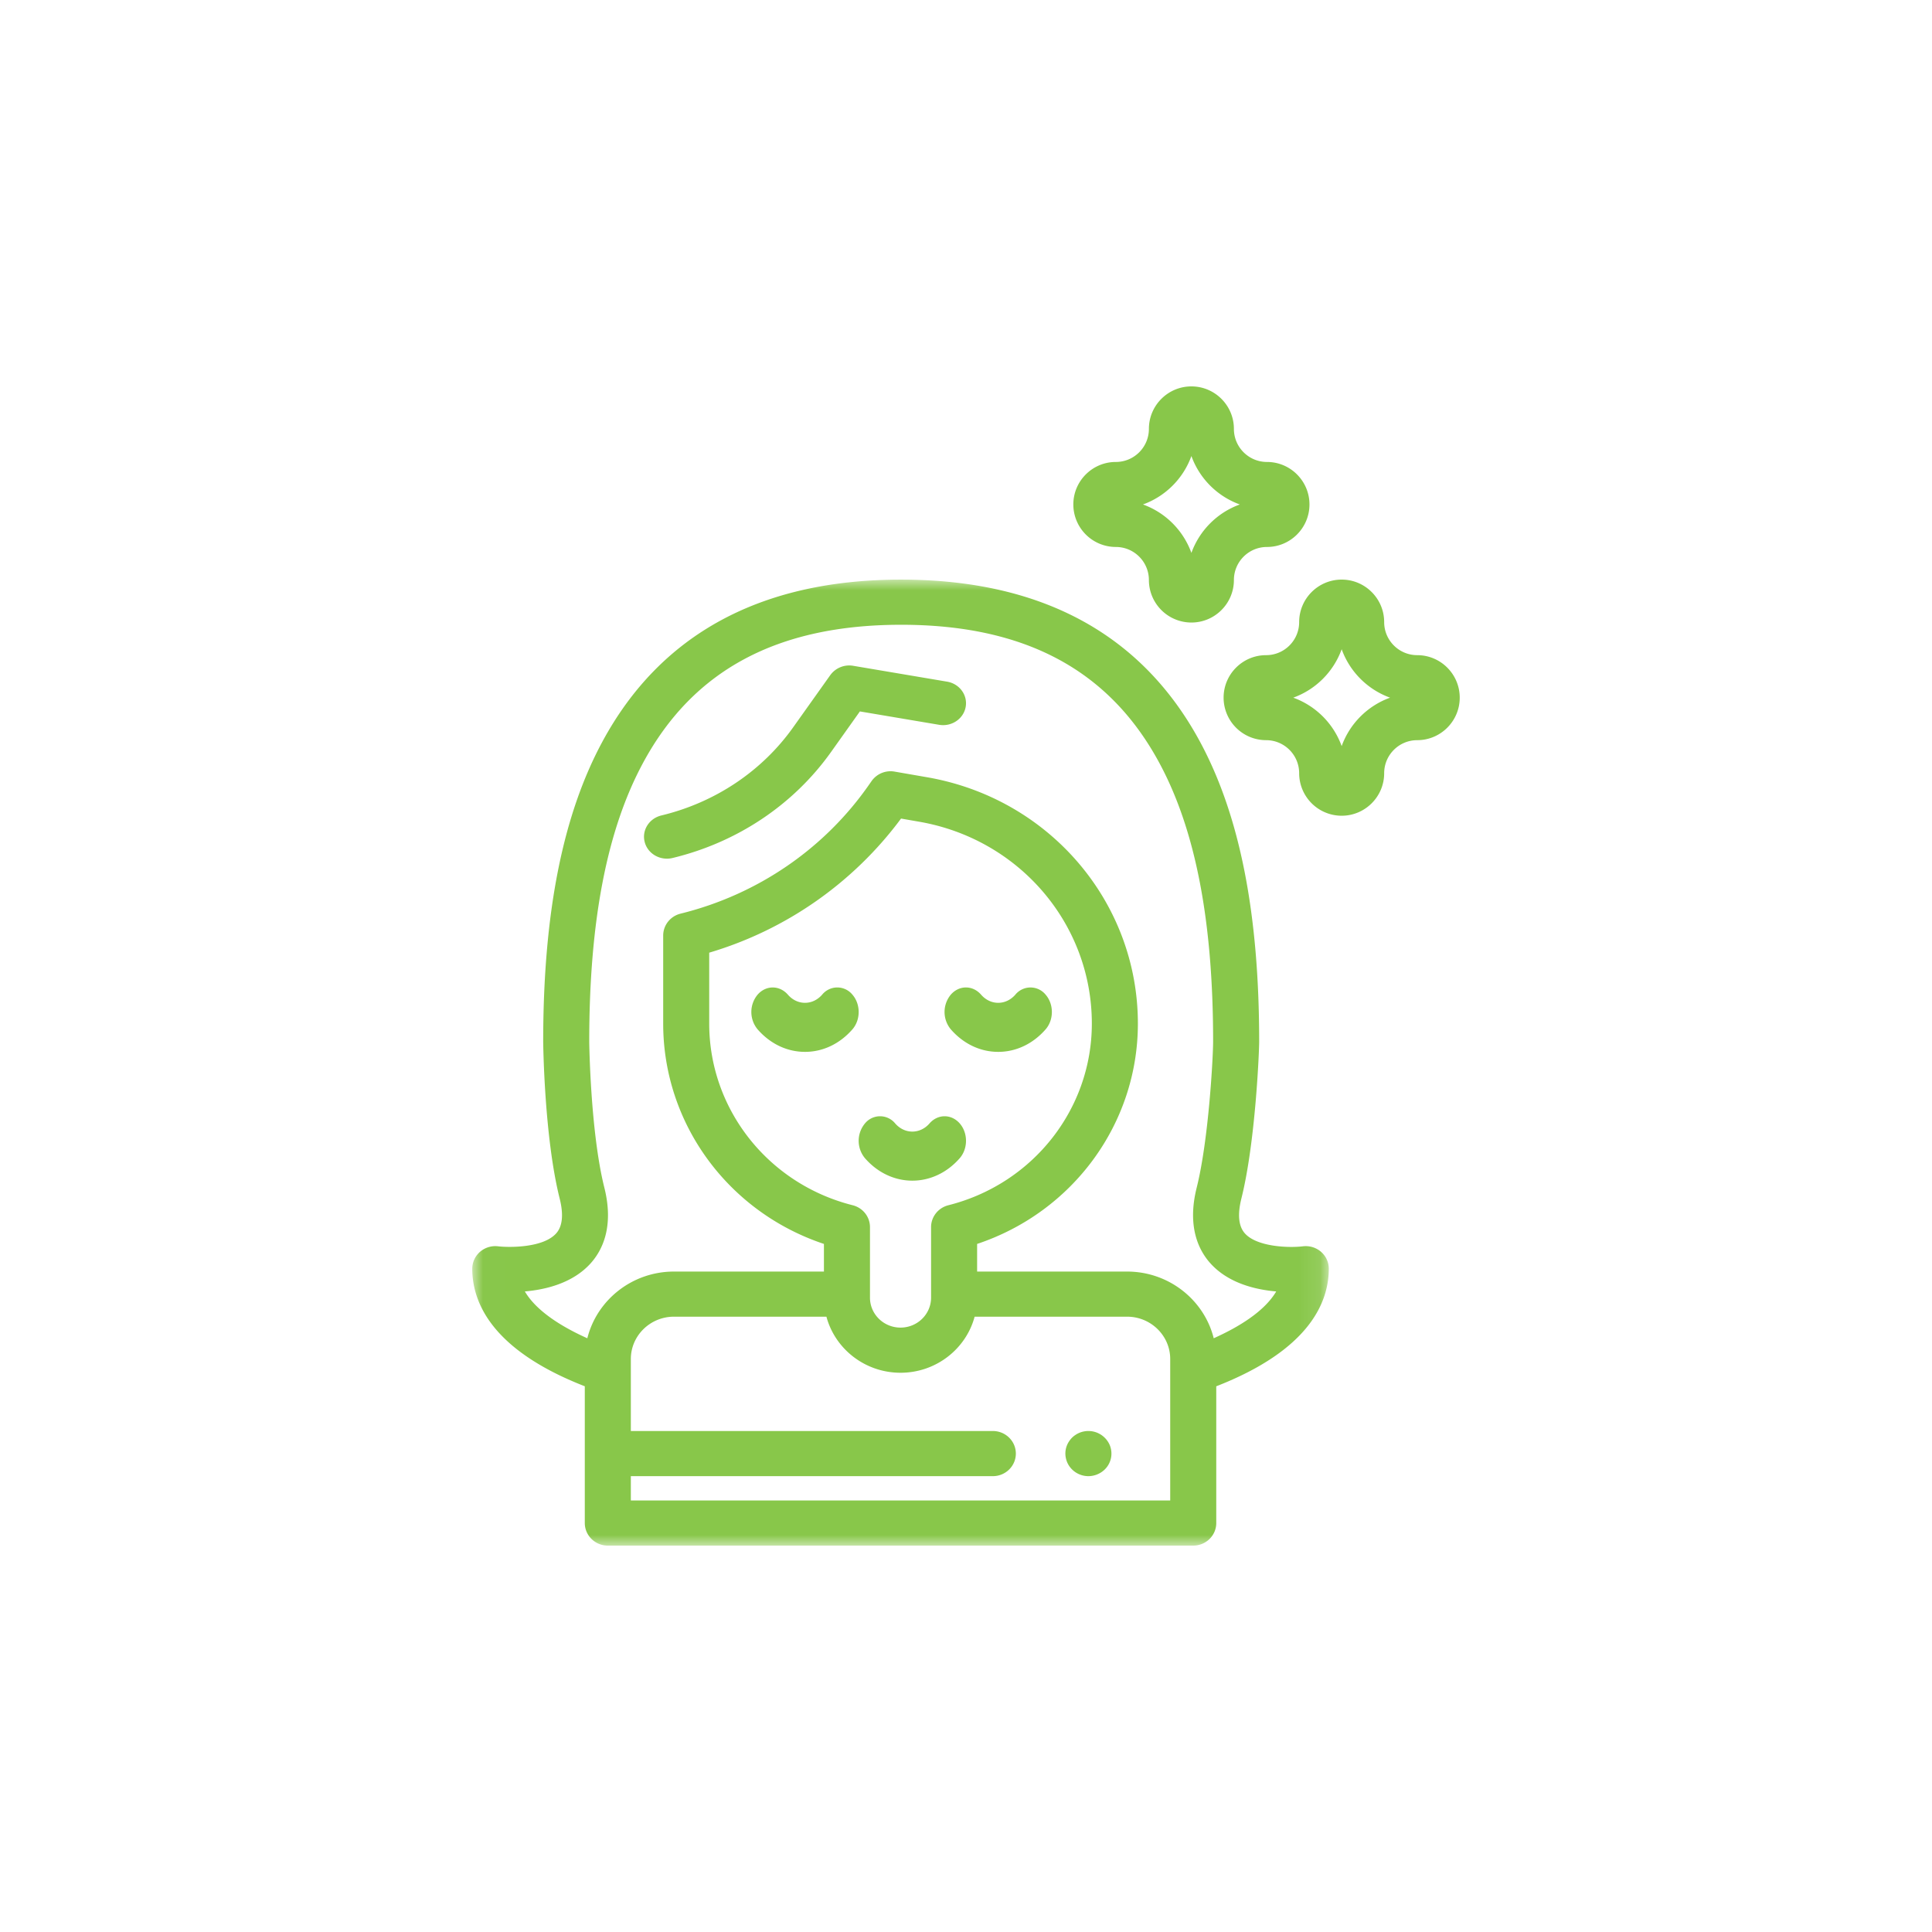<svg xmlns="http://www.w3.org/2000/svg" xmlns:xlink="http://www.w3.org/1999/xlink" width="90" height="90" viewBox="0 0 90 90">
    <defs>
        <path id="a" d="M.006 0H39.9v45H.006z"/>
    </defs>
    <g fill="none" fill-rule="evenodd">
        <path fill="#D8D8D8" fill-opacity="0" d="M0 0h90v90H0z"/>
        <path fill="#88C74A" d="M53.244 23.5a3.759 3.759 0 0 1 2.256 2.256 3.759 3.759 0 0 1 2.255-2.256 3.759 3.759 0 0 1-2.255-2.256 3.759 3.759 0 0 1-2.256 2.256zM55.5 29a1.982 1.982 0 0 1-1.98-1.98c0-.85-.69-1.54-1.54-1.54A1.982 1.982 0 0 1 50 23.5c0-1.092.888-1.98 1.98-1.98.85 0 1.54-.69 1.54-1.54 0-1.092.888-1.98 1.98-1.98s1.98.888 1.98 1.98c0 .85.69 1.54 1.54 1.54 1.092 0 1.98.888 1.98 1.98s-.888 1.98-1.98 1.98c-.85 0-1.54.69-1.54 1.54 0 1.092-.888 1.98-1.98 1.98zM60.245 32.5a3.759 3.759 0 0 1 2.255 2.256 3.759 3.759 0 0 1 2.255-2.256 3.759 3.759 0 0 1-2.255-2.256 3.759 3.759 0 0 1-2.255 2.256zM62.5 38a1.982 1.982 0 0 1-1.98-1.98c0-.85-.69-1.54-1.54-1.54A1.982 1.982 0 0 1 57 32.5c0-1.092.888-1.98 1.98-1.98.85 0 1.54-.69 1.54-1.54 0-1.092.888-1.98 1.98-1.98s1.98.888 1.98 1.98c0 .85.69 1.54 1.54 1.54 1.092 0 1.98.888 1.98 1.98s-.888 1.98-1.98 1.98c-.85 0-1.54.69-1.54 1.54 0 1.092-.888 1.98-1.98 1.98zM31.067 40c-.478 0-.912-.309-1.034-.772-.144-.546.202-1.101.774-1.24 2.508-.604 4.69-2.064 6.144-4.11l1.729-2.431a1.09 1.09 0 0 1 1.068-.431l4.37.738c.58.098.968.627.866 1.182-.103.556-.657.926-1.237.828l-3.69-.623-1.34 1.885c-1.748 2.46-4.372 4.216-7.388 4.943a1.106 1.106 0 0 1-.262.031"/>
        <g transform="translate(22 27)">
            <mask id="b" fill="#fff">
                <use xlink:href="#a"/>
            </mask>
            <path fill="#88C74A" d="M28.702 41.765a1.077 1.077 0 0 1-.41-.081 1.073 1.073 0 0 1-.481-.387 1.031 1.031 0 0 1-.16-.379 1.016 1.016 0 0 1 .16-.788 1.01 1.01 0 0 1 .296-.291 1.066 1.066 0 0 1 .386-.157 1.082 1.082 0 0 1 1.2.629 1.034 1.034 0 0 1-.233 1.146 1.103 1.103 0 0 1-.758.308" mask="url(#b)"/>
            <path fill="#88C74A" d="M34.54 35.342c-.444-1.782-2.086-3.108-4.038-3.108h-6.984v-1.287c4.45-1.482 7.489-5.591 7.489-10.264 0-5.665-4.13-10.491-9.82-11.476l-1.515-.263a1.082 1.082 0 0 0-1.073.445l-.095.136c-2.082 3.005-5.208 5.149-8.8 6.036-.477.118-.81.538-.81 1.02v4.102c0 4.673 3.039 8.782 7.488 10.264v1.287H9.398c-1.952 0-3.594 1.326-4.038 3.108-1.143-.513-2.359-1.243-2.91-2.182.985-.085 2.229-.39 3.055-1.299.548-.603 1.106-1.707.648-3.536-.651-2.602-.704-6.762-.704-6.801 0-5.62.823-9.872 2.514-13 2.336-4.32 6.267-6.42 12.018-6.42 5.75 0 9.682 2.1 12.017 6.42 1.692 3.128 2.514 7.38 2.514 13 0 .66-.2 4.541-.765 6.8-.458 1.83.1 2.934.648 3.537.826.91 2.07 1.214 3.056 1.3-.552.938-1.768 1.668-2.911 2.18zm-12.362-6.197c-.473.12-.805.539-.805 1.019v3.286c0 .77-.638 1.395-1.423 1.395s-1.423-.625-1.423-1.395v-3.286c0-.48-.331-.899-.805-1.019-3.936-.992-6.684-4.472-6.684-8.462v-3.304a17.222 17.222 0 0 0 8.936-6.247l.84.146c4.664.807 8.048 4.762 8.048 9.405 0 3.99-2.748 7.47-6.684 8.462zM7.387 42.897v-1.132H24.25c.592 0 1.072-.471 1.072-1.052 0-.58-.48-1.051-1.072-1.051H7.387v-3.354c0-1.087.902-1.972 2.011-1.972h7.1c.402 1.501 1.797 2.612 3.452 2.612s3.05-1.11 3.452-2.612h7.1c1.11 0 2.011.885 2.011 1.972v6.59H7.387zM39.9 32.101c0-.302-.132-.589-.363-.789a1.09 1.09 0 0 0-.843-.254c-.633.078-2.124.035-2.697-.596-.3-.33-.356-.88-.167-1.636.652-2.605.827-6.827.827-7.303 0-5.97-.904-10.545-2.764-13.985C31.189 2.537 26.508.001 19.98.001 13.453 0 8.772 2.537 6.068 7.538c-1.86 3.44-2.764 8.015-2.764 13.985 0 .043.045 4.424.766 7.303.19.754.134 1.304-.165 1.634-.61.676-2.195.657-2.698.598a1.088 1.088 0 0 0-.844.255c-.23.2-.363.486-.363.788 0 1.593.932 3.798 5.242 5.477v6.37c0 .581.48 1.052 1.073 1.052h27.27c.593 0 1.073-.47 1.073-1.051v-6.37c4.31-1.68 5.242-3.886 5.242-5.478z" mask="url(#b)"/>
        </g>
        <path fill="#88C74A" d="M37.5 49c-.834 0-1.618-.373-2.208-1.049a1.265 1.265 0 0 1 0-1.616c.39-.446 1.02-.446 1.41 0 .213.245.496.38.798.38.302 0 .585-.136.799-.38a.909.909 0 0 1 1.41 0c.388.446.388 1.17 0 1.616-.59.676-1.375 1.049-2.21 1.049M46.5 49c-.834 0-1.618-.373-2.208-1.05a1.265 1.265 0 0 1 0-1.615c.39-.447 1.02-.447 1.41 0 .213.244.496.38.798.38.302 0 .585-.136.799-.38a.91.91 0 0 1 1.41 0c.388.446.388 1.17 0 1.616-.59.676-1.375 1.049-2.21 1.049M42.5 55c-.8 0-1.6-.35-2.208-1.048a1.266 1.266 0 0 1 0-1.617.909.909 0 0 1 1.41 0c.44.505 1.156.505 1.597 0 .389-.447 1.02-.447 1.41 0 .388.446.388 1.17 0 1.617-.61.699-1.41 1.048-2.209 1.048"/>
    </g>
</svg>
